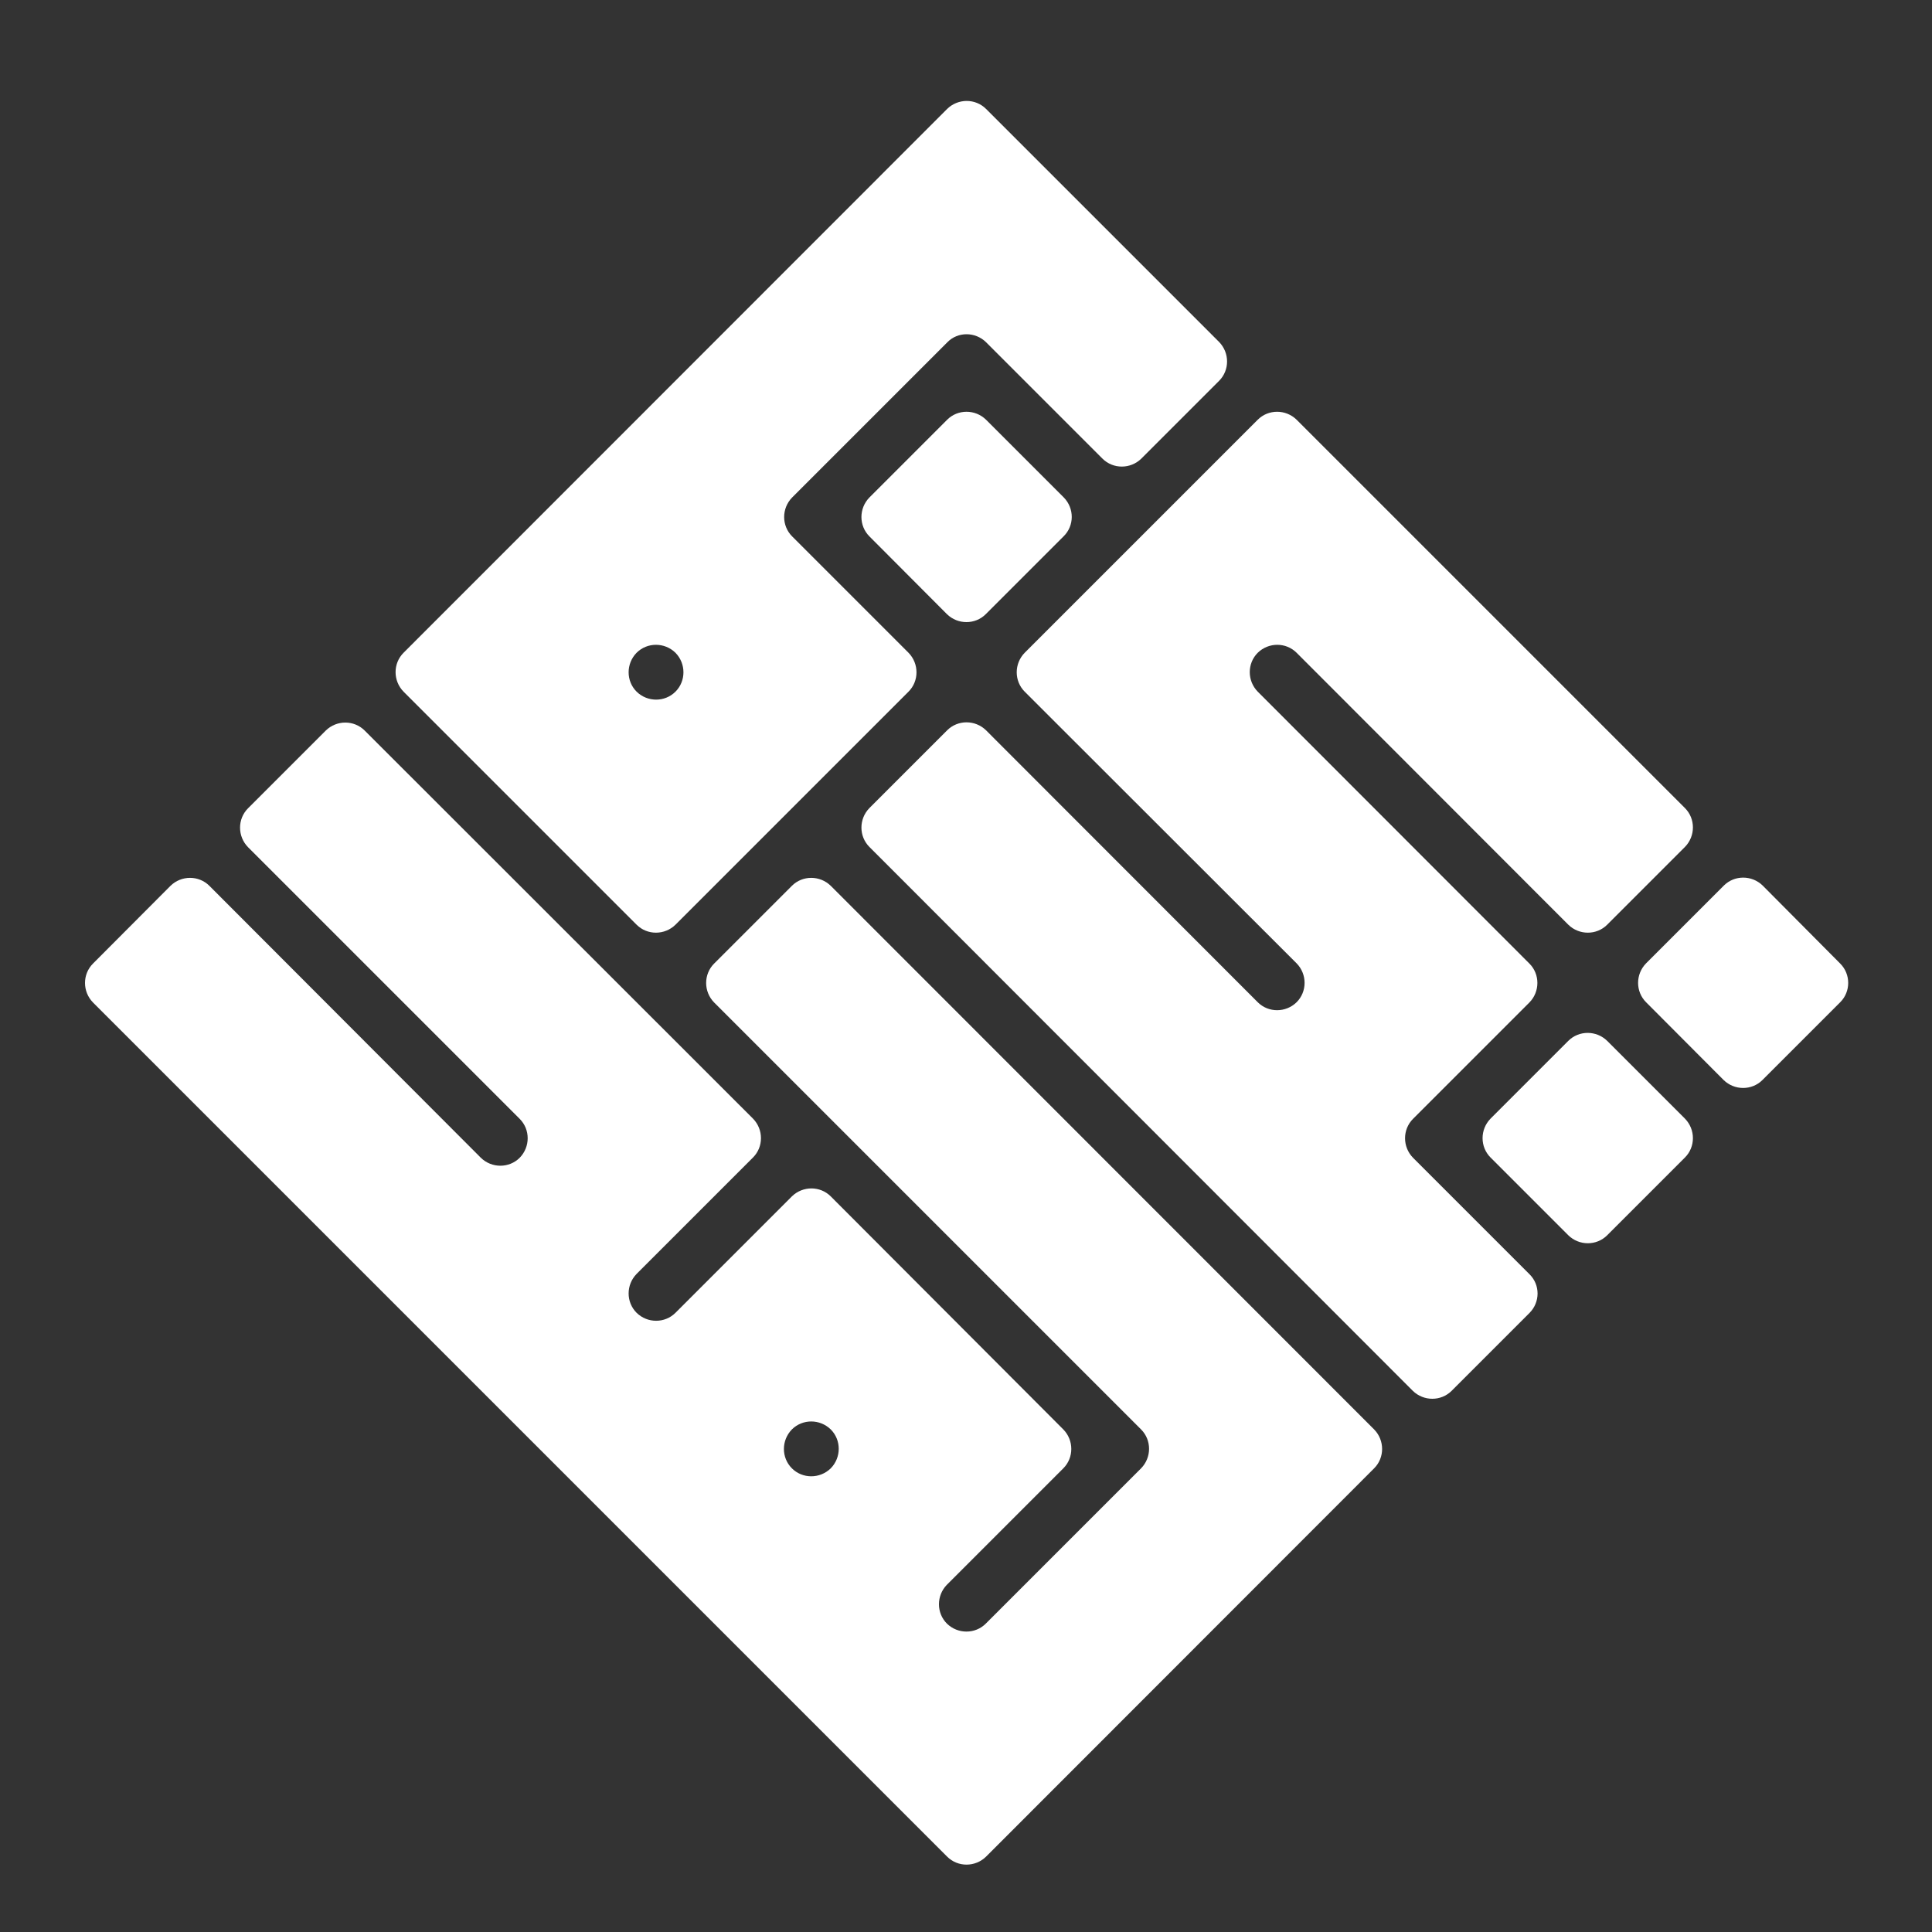 <svg version="1.1" id="Calque_1" xmlns="http://www.w3.org/2000/svg" xmlns:xlink="http://www.w3.org/1999/xlink" x="0px" y="0px"
	 viewBox="0 0 800 800" style="enable-background:new 0 0 800 800;" xml:space="preserve">
<rect x="0" y="0" width="800" height="800" fill="#333333" stroke="none"/>
<style type="text/css">
	.st0{fill:#FFFFFF;}
</style>
<path class="st0" d="M633.3,543.7l-32.2,32.2c-4.4,4.4-11.6,4.4-16.1,0L360,350.7c-4.4-4.4-4.4-11.6,0-16.1l32.2-32.2
	c4.4-4.4,11.6-4.4,16.1,0L520.8,415c4.4,4.4,11.6,4.4,16.1,0l0,0c4.4-4.4,4.4-11.6,0-16.1L424.3,286.4c-4.4-4.4-4.4-11.6,0-16.1
	l96.5-96.5c4.4-4.4,11.6-4.4,16.1,0l160.8,160.8c4.4,4.4,4.4,11.6,0,16.1l-32.2,32.2c-4.4,4.4-11.6,4.4-16.1,0L536.9,270.3
	c-4.4-4.4-11.6-4.4-16.1,0l0,0c-4.4,4.4-4.4,11.6,0,16.1L633.3,399c4.4,4.4,4.4,11.6,0,16.1l-48.2,48.2c-4.4,4.4-4.4,11.6,0,16.1
	l48.2,48.2C637.8,532,637.8,539.2,633.3,543.7z"/>
<path class="st0" d="M697.7,479.3l-32.2,32.2c-4.4,4.4-11.6,4.4-16.1,0l-32.2-32.2c-4.4-4.4-4.4-11.6,0-16.1l32.2-32.2
	c4.4-4.4,11.6-4.4,16.1,0l32.2,32.2C702.1,467.7,702.1,474.9,697.7,479.3z"/>
<path class="st0" d="M762,415l-32.2,32.2c-4.4,4.4-11.6,4.4-16.1,0L681.6,415c-4.4-4.4-4.4-11.6,0-16.1l32.2-32.2
	c4.4-4.4,11.6-4.4,16.1,0L762,399C766.4,403.4,766.4,410.6,762,415z"/>
<path class="st0" d="M440.4,222.1l-32.2,32.2c-4.4,4.4-11.6,4.4-16.1,0L360,222.1c-4.4-4.4-4.4-11.6,0-16.1l32.2-32.2
	c4.4-4.4,11.6-4.4,16.1,0l32.2,32.2C444.9,210.5,444.9,217.7,440.4,222.1z"/>
<path class="st0" d="M408.3,141.7l48.2,48.2c4.4,4.4,11.6,4.4,16.1,0l32.2-32.2c4.4-4.4,4.4-11.6,0-16.1l-96.5-96.5
	c-4.4-4.4-11.6-4.4-16.1,0L167.1,270.3c-4.4,4.4-4.4,11.6,0,16.1l96.5,96.5c4.4,4.4,11.6,4.4,16.1,0l96.5-96.5
	c4.4-4.4,4.4-11.6,0-16.1l-48.2-48.2c-4.4-4.4-4.4-11.6,0-16.1l64.3-64.3C396.6,137.3,403.8,137.3,408.3,141.7z M279.7,286.4
	L279.7,286.4c-4.4,4.4-11.6,4.4-16.1,0h0c-4.4-4.4-4.4-11.6,0-16.1h0c4.4-4.4,11.6-4.4,16.1,0h0C284.1,274.8,284.1,282,279.7,286.4z
	"/>
<path class="st0" d="M327.9,366.8L295.7,399c-4.4,4.4-4.4,11.6,0,16.1l176.8,176.8c4.4,4.4,4.4,11.6,0,16.1l-64.3,64.3
	c-4.4,4.4-11.6,4.4-16.1,0v0c-4.4-4.4-4.4-11.6,0-16.1l48.2-48.2c4.4-4.4,4.4-11.6,0-16.1L344,495.4c-4.4-4.4-11.6-4.4-16.1,0
	l-48.2,48.2c-4.4,4.4-11.6,4.4-16.1,0h0c-4.4-4.4-4.4-11.6,0-16.1l48.2-48.2c4.4-4.4,4.4-11.6,0-16.1L151,302.5
	c-4.4-4.4-11.6-4.4-16.1,0l-32.2,32.2c-4.4,4.4-4.4,11.6,0,16.1l112.5,112.5c4.4,4.4,4.4,11.6,0,16.1l0,0c-4.4,4.4-11.6,4.4-16.1,0
	L86.7,366.8c-4.4-4.4-11.6-4.4-16.1,0L38.5,399c-4.4,4.4-4.4,11.6,0,16.1l353.7,353.7c4.4,4.4,11.6,4.4,16.1,0L569,608
	c4.4-4.4,4.4-11.6,0-16.1L344,366.8C339.5,362.4,332.3,362.4,327.9,366.8z M327.9,608L327.9,608c-4.4-4.4-4.4-11.6,0-16.1h0
	c4.4-4.4,11.6-4.4,16.1,0l0,0c4.4,4.4,4.4,11.6,0,16.1l0,0C339.5,612.4,332.3,612.4,327.9,608z"/>
</svg>
